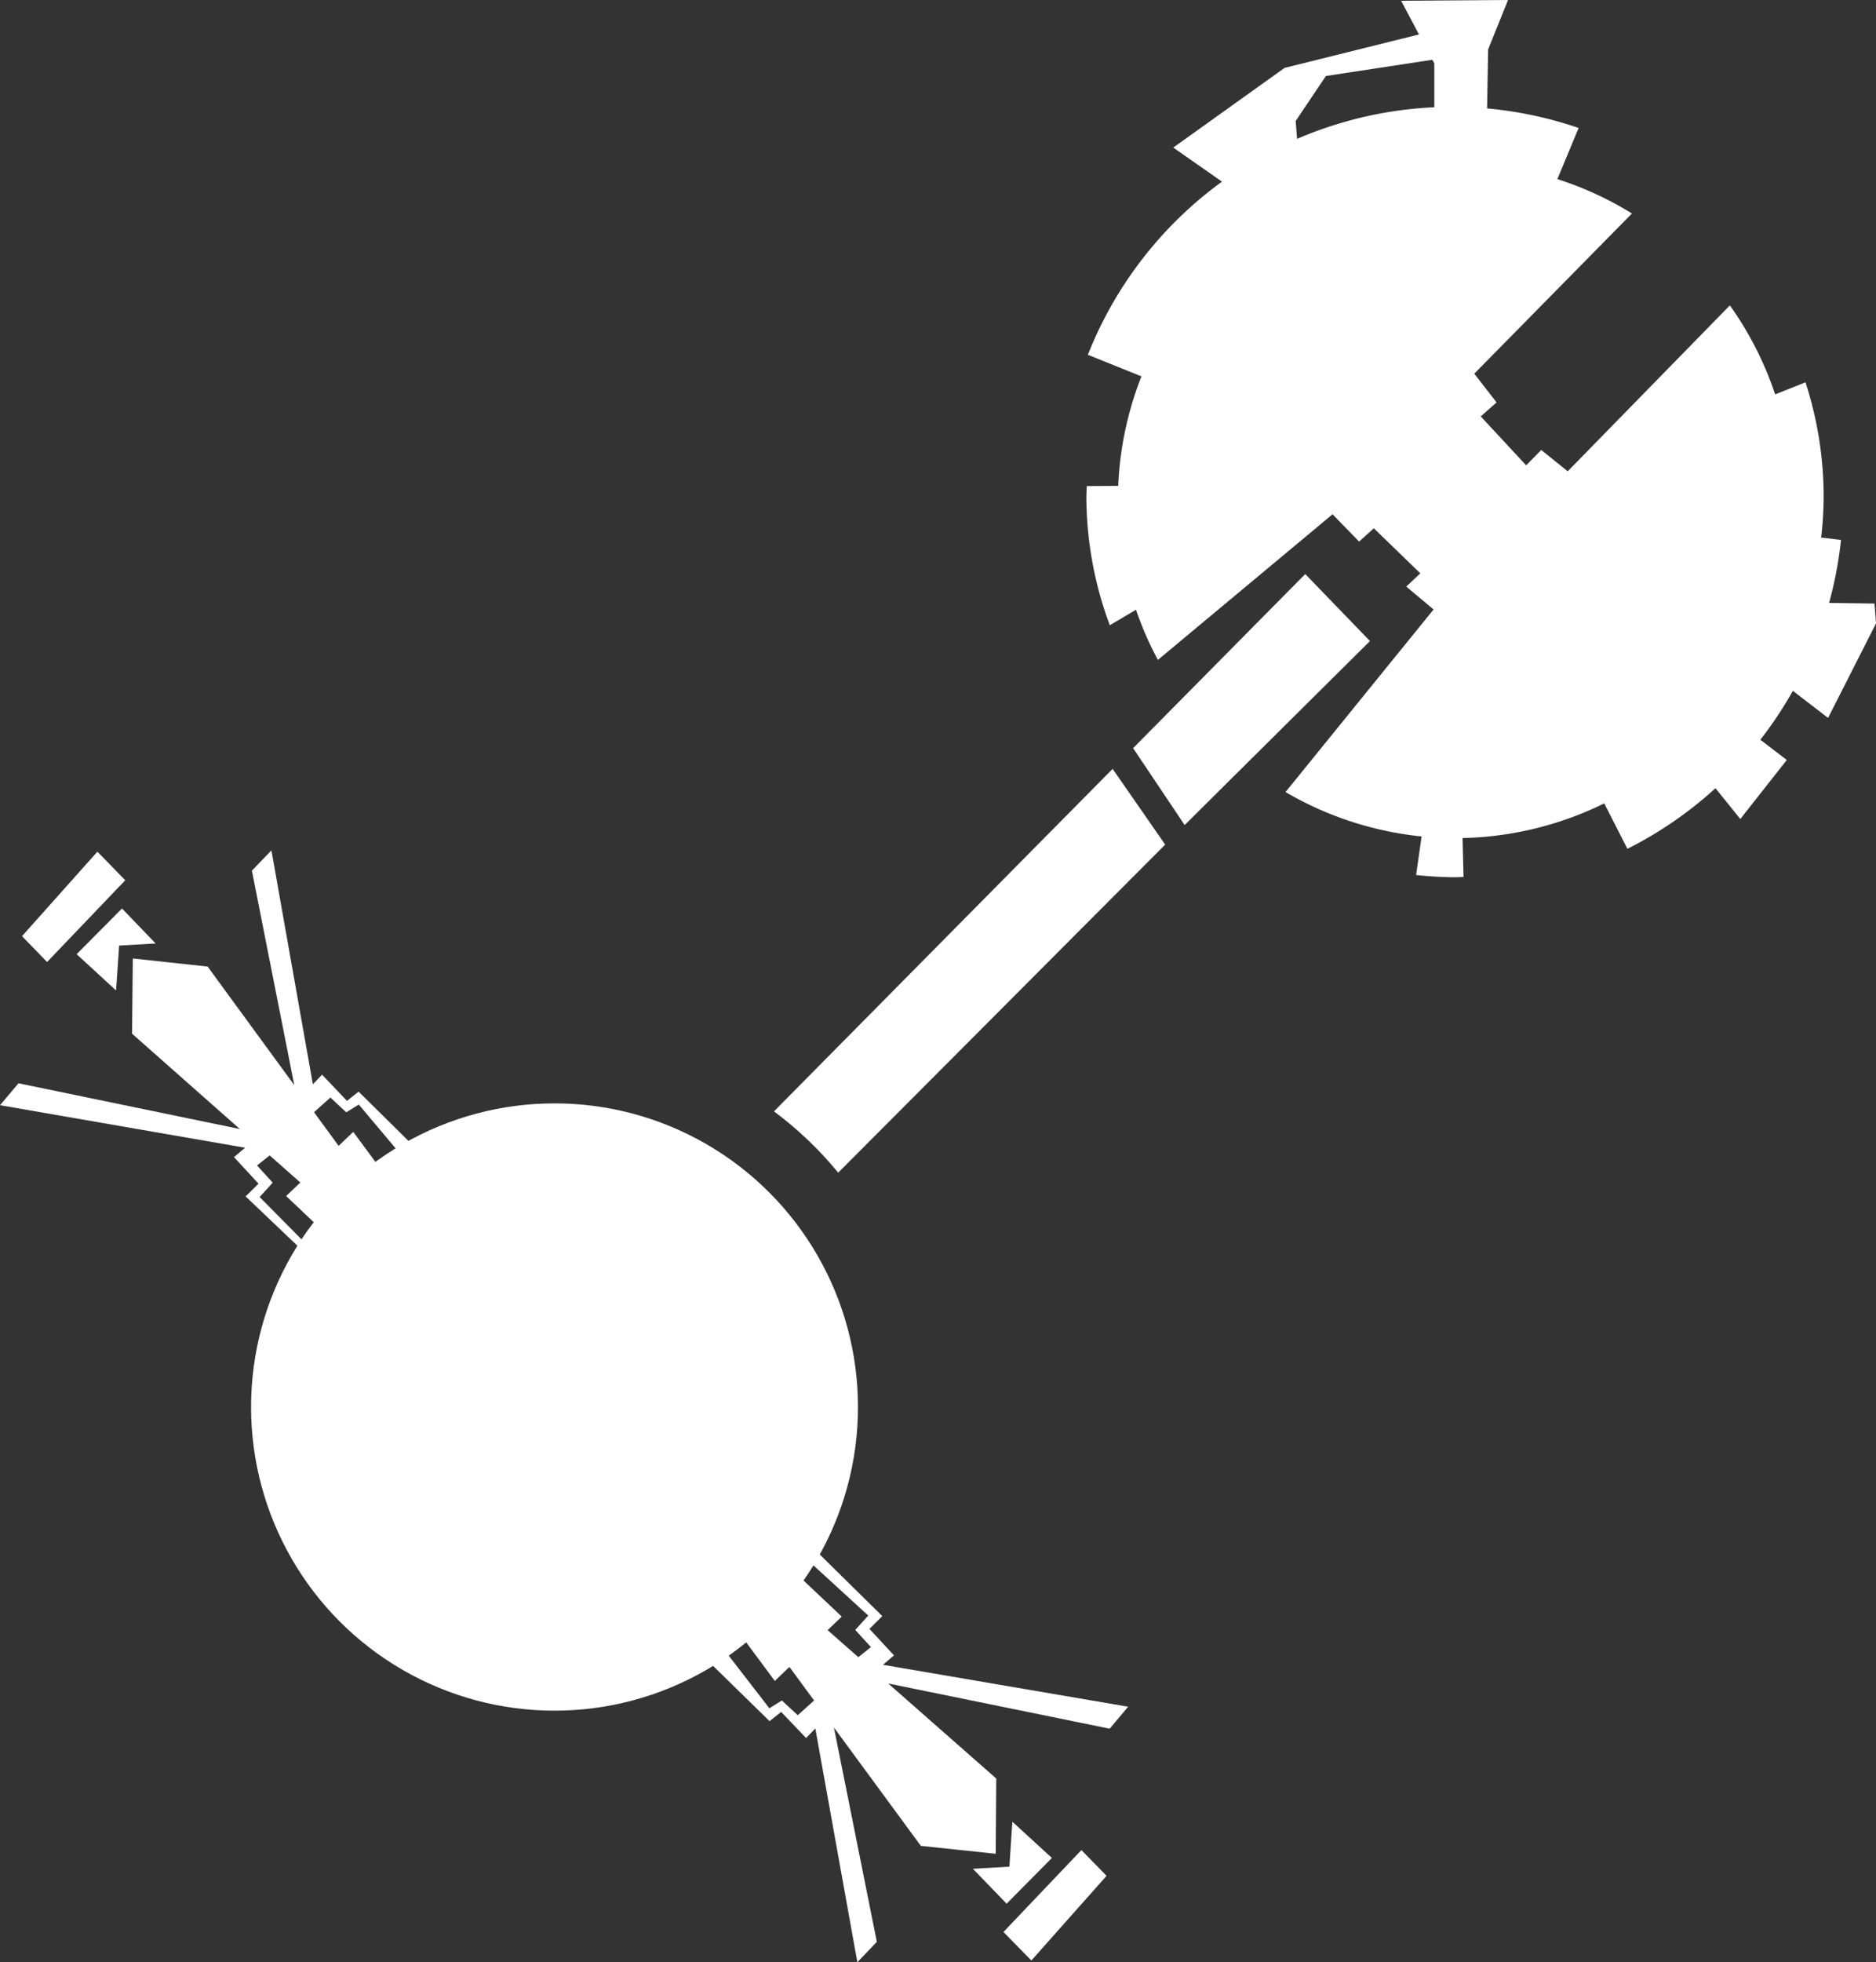 <?xml version="1.0" encoding="UTF-8" standalone="no"?>
<!-- Created with Inkscape (http://www.inkscape.org/) -->

<svg
   width="183.933mm"
   height="192.268mm"
   viewBox="0 0 183.933 192.268"
   version="1.1"
   id="svg5"
   xml:space="preserve"
   inkscape:export-filename="hourglass_white.svg"
   inkscape:export-xdpi="96"
   inkscape:export-ydpi="96"
   sodipodi:docname="hourglass_wip.svg"
   inkscape:version="1.2 (dc2aedaf03, 2022-05-15)"
   xmlns:inkscape="http://www.inkscape.org/namespaces/inkscape"
   xmlns:sodipodi="http://sodipodi.sourceforge.net/DTD/sodipodi-0.dtd"
   xmlns="http://www.w3.org/2000/svg"
   xmlns:svg="http://www.w3.org/2000/svg"><rect x="0" y="0" width="183.933" height="192.268" fill="#333333" stroke="none"/><sodipodi:namedview
     id="namedview7"
     pagecolor="#505050"
     bordercolor="#ffffff"
     borderopacity="1"
     inkscape:showpageshadow="0"
     inkscape:pageopacity="0"
     inkscape:pagecheckerboard="1"
     inkscape:deskcolor="#505050"
     inkscape:document-units="mm"
     showgrid="false"
     inkscape:zoom="0.99933631"
     inkscape:cx="341.22647"
     inkscape:cy="507.33671"
     inkscape:window-width="2498"
     inkscape:window-height="1417"
     inkscape:window-x="2552"
     inkscape:window-y="-8"
     inkscape:window-maximized="1"
     inkscape:current-layer="layer5" /><defs
     id="defs2" /><g
     inkscape:groupmode="layer"
     id="layer7"
     inkscape:label="final"
     transform="translate(-15.465,-38.607)"><g
       inkscape:groupmode="layer"
       id="g3218"
       inkscape:label="ash twin"
       style="display:inline;fill:#ff2a2a"><g
         id="g3214"
         inkscape:label="solar plants"
         style="display:inline;fill:#ff2a2a"><path
           id="path3210"
           style="fill:#ffffff;fill-opacity:1;stroke-width:0.265"
           d="m 42.078,121.931 -1.916,1.988 4.156,21.016 -8.494,-11.617 -7.338,-0.795 -0.072,7.374 10.567,9.338 -21.701,-4.482 -1.815,2.147 24.028,4.167 -1.084,0.921 2.403,2.603 -1.265,1.247 5.205,4.953 0.21,0.475 0.613,-0.665 -4.652,-4.704 1.278,-1.406 -1.534,-1.687 1.239,-0.983 3.003,2.655 -1.387,1.326 4.193,3.977 5.639,-5.856 -3.254,-4.41 -1.435,1.371 -2.411,-3.297 1.605,-1.436 1.554,1.446 1.229,-0.759 3.867,4.591 1.482,-0.56 -5.368,-5.296 -1.139,0.904 -2.44,-2.567 -0.904,0.94 z m -17.063,0.127 -7.392,8.278 2.458,2.531 0.47,-0.488 7.194,-7.519 z m 2.412,5.57 -4.448,4.474 3.86,3.553 0.051,-0.639 0.256,-3.757 3.579,-0.204 z"
           inkscape:label="top solar plant" /><path
           id="path3212"
           style="fill:#ffffff;fill-opacity:1;stroke-width:0.265"
           d="m 99.524,230.875 1.911,-1.993 -4.209,-21.005 8.523,11.596 7.34,0.777 0.054,-7.374 -10.591,-9.312 21.712,4.428 1.81,-2.152 -24.038,-4.107 1.082,-0.924 -2.41,-2.597 1.262,-1.25 -6.483,-6.386 -0.5,-0.149 -0.865,0.558 6.471,5.921 -1.274,1.409 1.538,1.683 -1.237,0.986 -3.01,-2.647 1.384,-1.329 -4.203,-3.966 -5.625,5.87 3.265,4.402 1.432,-1.375 2.419,3.291 -1.601,1.44 -1.558,-1.442 -1.227,0.762 -4.602,-5.955 -1.517,1.215 6.14,6.005 1.137,-0.907 2.447,2.561 0.901,-0.942 z m 17.062,-0.169 7.372,-8.296 -2.465,-2.524 -0.469,0.49 -7.175,7.537 z m -2.426,-5.564 4.437,-4.485 -3.869,-3.543 -0.05,0.639 -0.246,3.758 -3.578,0.213 z"
           inkscape:label="bottom solar plant"
           sodipodi:nodetypes="cccccccccccccccccccccccccccccccccccccccccccccccccc" /></g><circle
         style="fill:#ffffff;fill-opacity:1;stroke-width:0.268"
         id="circle3216"
         cx="69.833"
         cy="176.474"
         r="29.753"
         inkscape:label="ball" /></g><g
       inkscape:groupmode="layer"
       id="g3232"
       inkscape:label="ember twin"><path
         id="path3220"
         style="display:inline;fill:#ffffff;fill-opacity:1;stroke-width:0.314"
         inkscape:label="planet"
         d="m 157.815,49.078 a 38.393,38.393 0 0 0 -35.689,24.293 l 5.252,2.114 a 33.076,33.076 0 0 0 -2.278,10.73 l -3.079,0.02 a 36.144,36.144 0 0 0 -0.043,1.032 36.144,36.144 0 0 0 2.298,12.605 l 2.565,-1.517 a 33.076,33.076 0 0 0 2.151,4.913 l 17.123,-14.269 2.603,2.675 1.446,-1.302 4.555,4.411 -1.374,1.301 2.675,2.241 -14.516,17.892 a 33.076,33.076 0 0 0 13.342,4.35 l -0.539,3.778 a 37.336,37.336 0 0 0 3.816,0.22 37.336,37.336 0 0 0 0.835,-0.031 l -0.097,-3.811 a 33.076,33.076 0 0 0 13.892,-3.396 l 2.27,4.453 A 38.393,38.393 0 0 0 195.967,91.514 l -1.944,-0.234 a 36.144,36.144 0 0 0 0.242,-4.014 36.144,36.144 0 0 0 -1.782,-11.197 l -2.973,1.183 a 33.076,33.076 0 0 0 -4.44,-8.722 l -15.897,16.256 -2.597,-2.09 -1.478,1.509 -4.451,-4.797 1.551,-1.369 -2.187,-2.818 15.46,-15.696 a 33.076,33.076 0 0 0 -7.312,-3.368 l 2.083,-5.012 a 38.393,38.393 0 0 0 -12.425,-2.069 z" /><g
         id="g3230"
         inkscape:label="mountains"><path
           style="fill:#ffffff;fill-opacity:1;stroke-width:0.265"
           d="m 152.838,38.679 3.253,6.145 v 6.868 h 5.133 l 0.145,-8.242 1.952,-4.844 z"
           id="path3222"
           inkscape:label="top right" /><path
           style="fill:#ffffff;fill-opacity:1;stroke-width:0.265"
           d="m 142.716,53.211 -0.217,-2.747 2.964,-4.41 10.917,-1.663 -1.591,-2.458 -13.375,3.326 -10.917,7.808 6.001,4.193 z"
           id="path3224"
           inkscape:label="top left" /><path
           style="fill:#ffffff;fill-opacity:1;stroke-width:0.265"
           d="m 182.769,114.737 3.326,4.121 4.555,-5.784 -3.687,-2.82 z"
           id="path3226"
           inkscape:label="bottom left" /><path
           style="fill:#ffffff;fill-opacity:1;stroke-width:0.265"
           d="m 190.939,106.061 3.759,2.892 4.699,-9.254 -0.145,-1.952 -5.205,-0.072 z"
           id="path3228"
           inkscape:label="bottom reight" /></g></g><g
       inkscape:groupmode="layer"
       id="g3236"
       inkscape:label="sand stream"
       style="display:inline"><path
         id="path1313"
         style="display:inline;fill:#ffffff;fill-opacity:1;stroke-width:0.265"
         inkscape:label="sand"
         d="m 143.439,94.855 -16.878,17.059 5.053,7.536 18.169,-18.03 z m -18.886,19.089 -33.204,33.561 c 2.336,1.738 4.451,3.754 6.297,6.006 L 129.705,121.366 Z"
         sodipodi:nodetypes="cccccccccc" /></g></g></svg>
